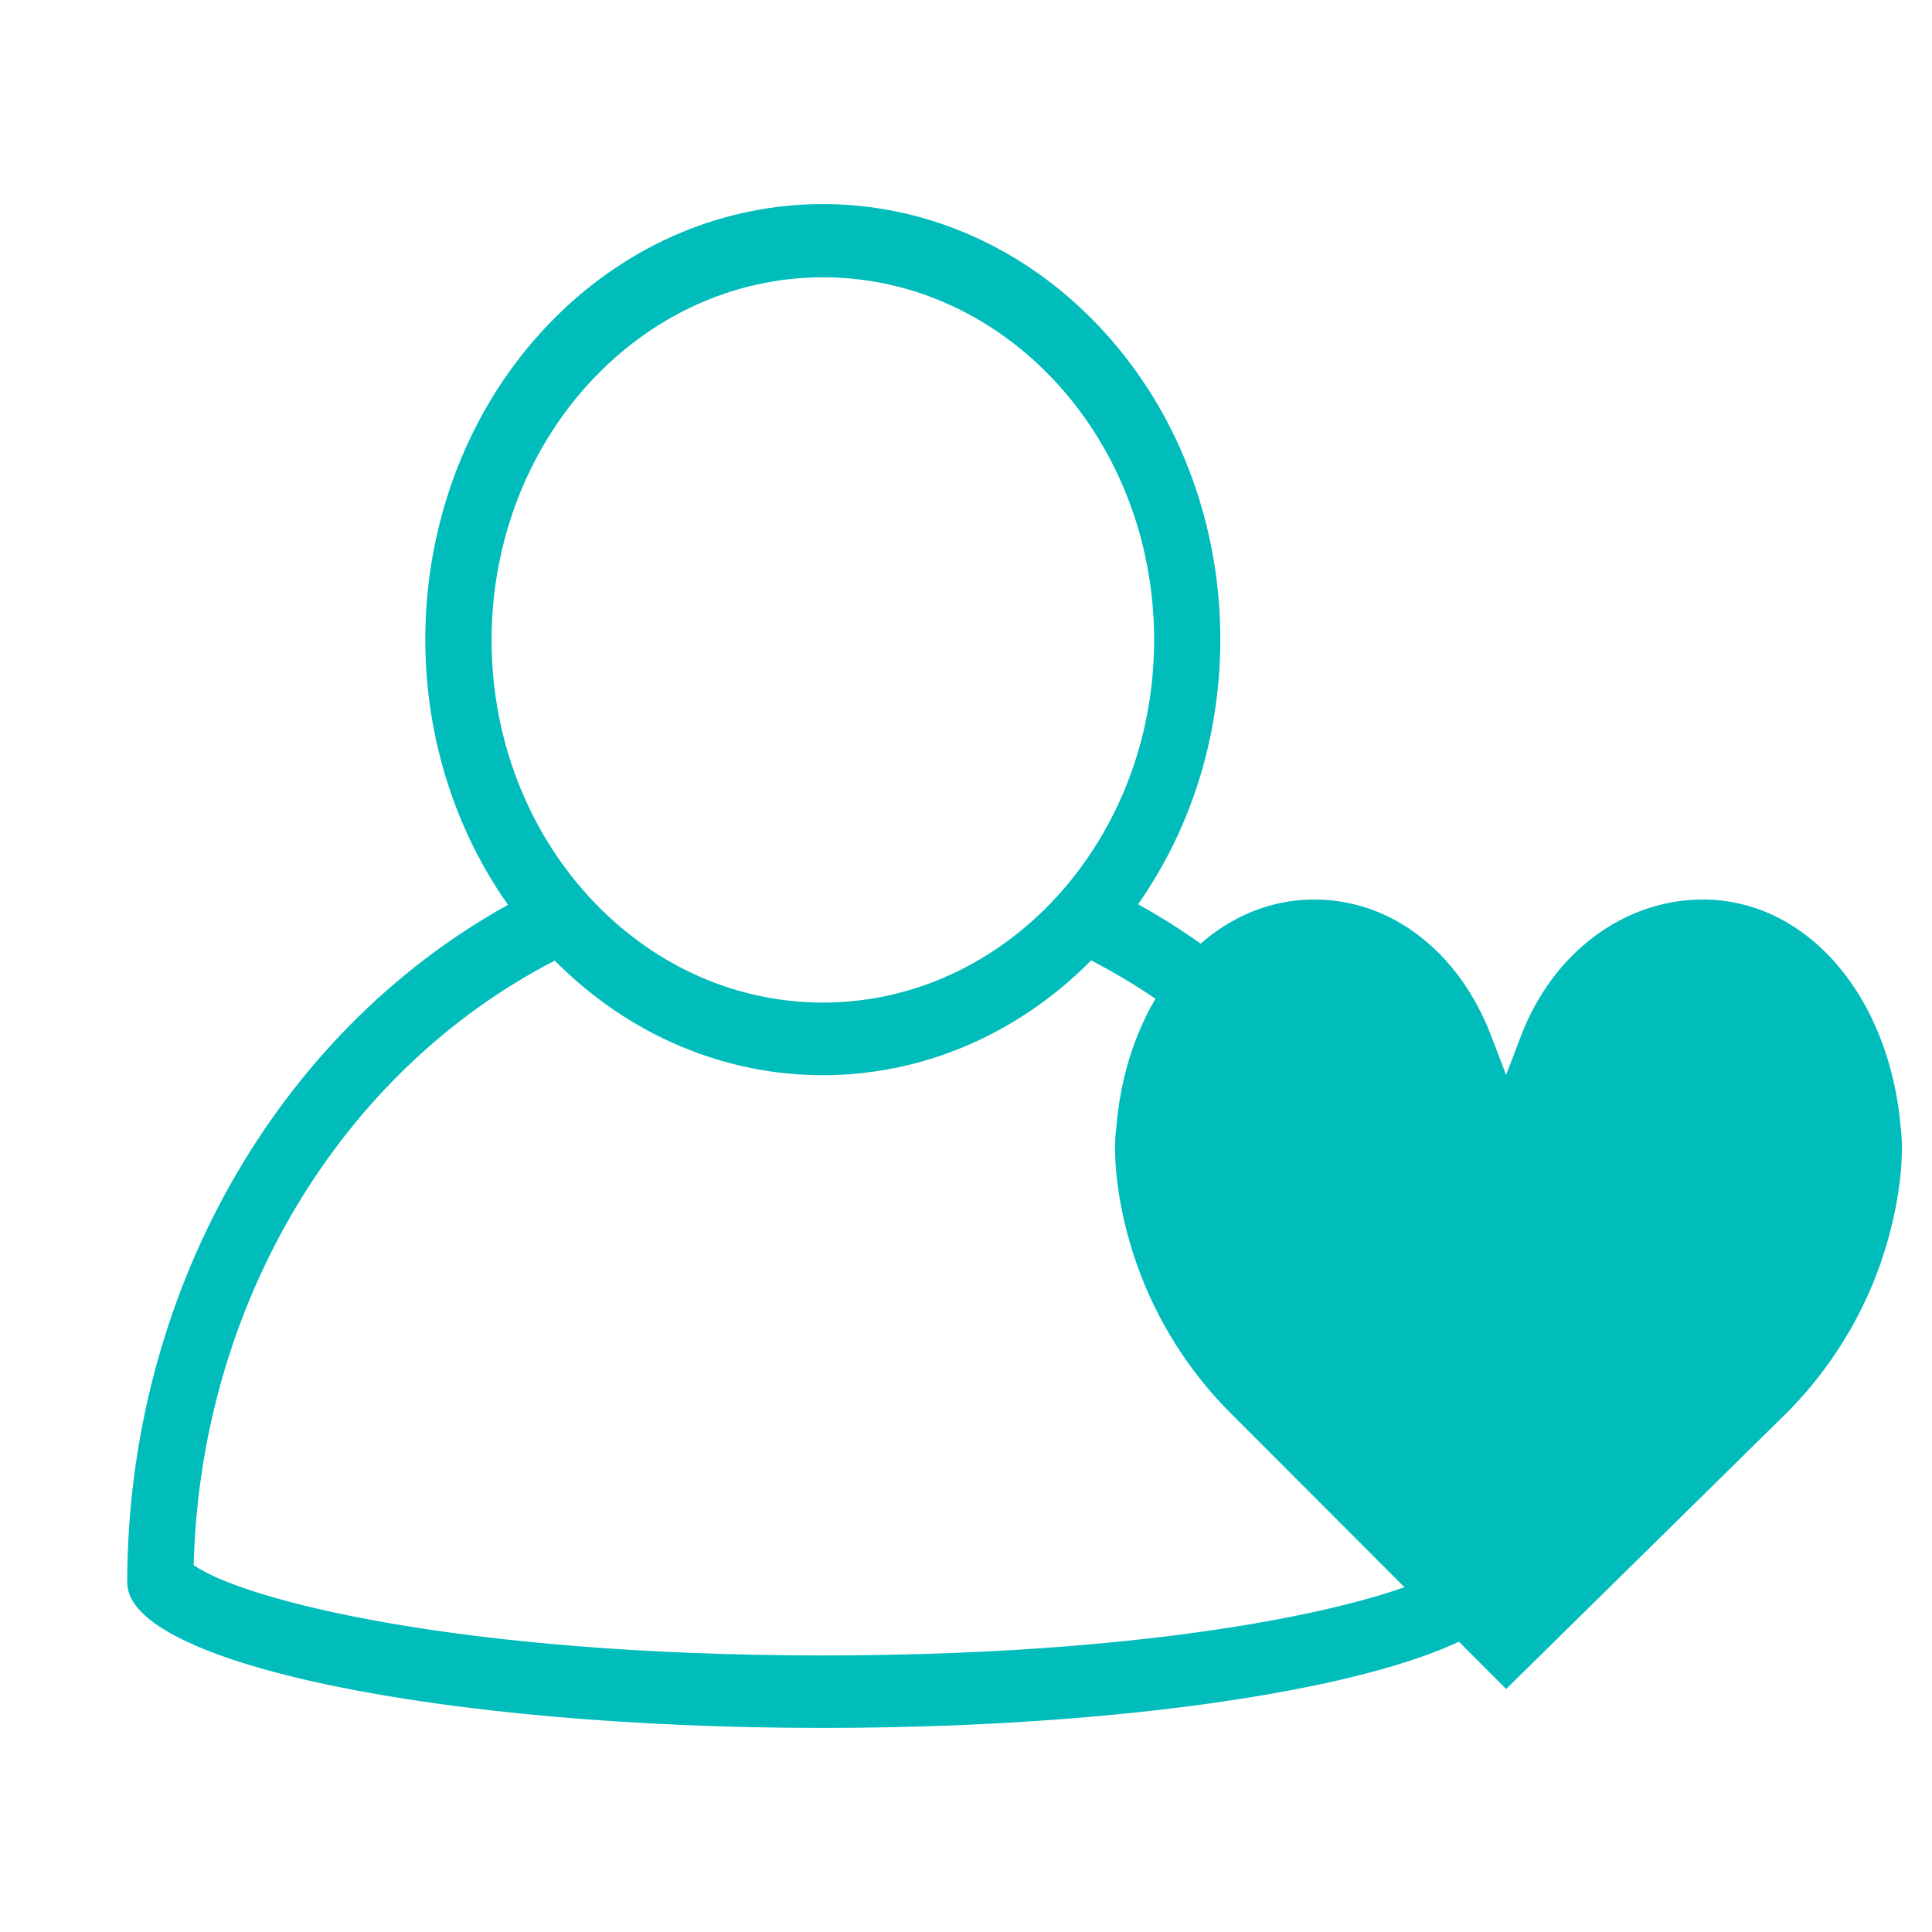 <?xml version="1.0" encoding="UTF-8"?>
<svg width="27px" height="27px" viewBox="0 0 27 27" version="1.1" xmlns="http://www.w3.org/2000/svg" xmlns:xlink="http://www.w3.org/1999/xlink">
    <!-- Generator: Sketch 52.6 (67491) - http://www.bohemiancoding.com/sketch -->
    <title>Atoms/Icon/host-heart</title>
    <desc>Created with Sketch.</desc>
    <defs>
        <path d="M14.905,10.637 C16.661,8.135 16.376,4.578 14.25,2.448 C12.125,0.317 8.864,0.32 6.741,2.455 C4.619,4.589 4.339,8.146 6.099,10.645 C2.837,12.454 0.78,16.116 0.778,20.119 C0.778,21.241 5.131,22.148 10.5,22.148 C15.869,22.148 20.222,21.241 20.222,20.119 C20.222,16.115 18.167,12.45 14.905,10.637 Z M10.5,1.875 C13.057,1.875 15.129,4.144 15.129,6.943 C15.129,9.742 13.057,12.011 10.5,12.011 C7.943,12.011 5.87,9.742 5.87,6.944 C5.873,4.145 7.944,1.878 10.5,1.875 Z M10.5,21.135 C5.393,21.135 2.395,20.356 1.707,19.873 C1.798,16.24 3.749,12.973 6.753,11.425 C8.871,13.561 12.132,13.56 14.249,11.422 C17.252,12.972 19.202,16.24 19.293,19.873 C18.604,20.356 15.607,21.135 10.5,21.135 Z" id="path-1"></path>
    </defs>
    <g id="Atoms/Icon/host-heart" stroke="none" stroke-width="1" fill="none" fill-rule="evenodd">
        <g id="Atoms/Icon/traveller" transform="translate(1, 2)">
            <mask id="mask-2" fill="white">
                <use xlink:href="#path-1"></use>
            </mask>
            <use id="traveller" fill="#00BDBB" fill-rule="evenodd" xlink:href="#path-1"></use>
        </g>
        <path d="M26.471,16.977 C26.246,18.032 25.723,18.992 24.961,19.754 L21.049,23.604 L17.204,19.755 C16.44,18.992 15.918,18.031 15.692,16.977 C15.53,16.22 15.597,15.792 15.597,15.789 L15.6,15.763 C15.749,13.914 16.914,12.571 18.369,12.571 C19.443,12.571 20.388,13.299 20.837,14.47 L21.048,15.022 L21.259,14.47 C21.7,13.317 22.695,12.571 23.795,12.571 C25.25,12.571 26.414,13.914 26.566,15.788 C26.566,15.792 26.633,16.22 26.471,16.977 Z" id="Path-Copy" fill="#00BDBB"></path>
    </g>
</svg>